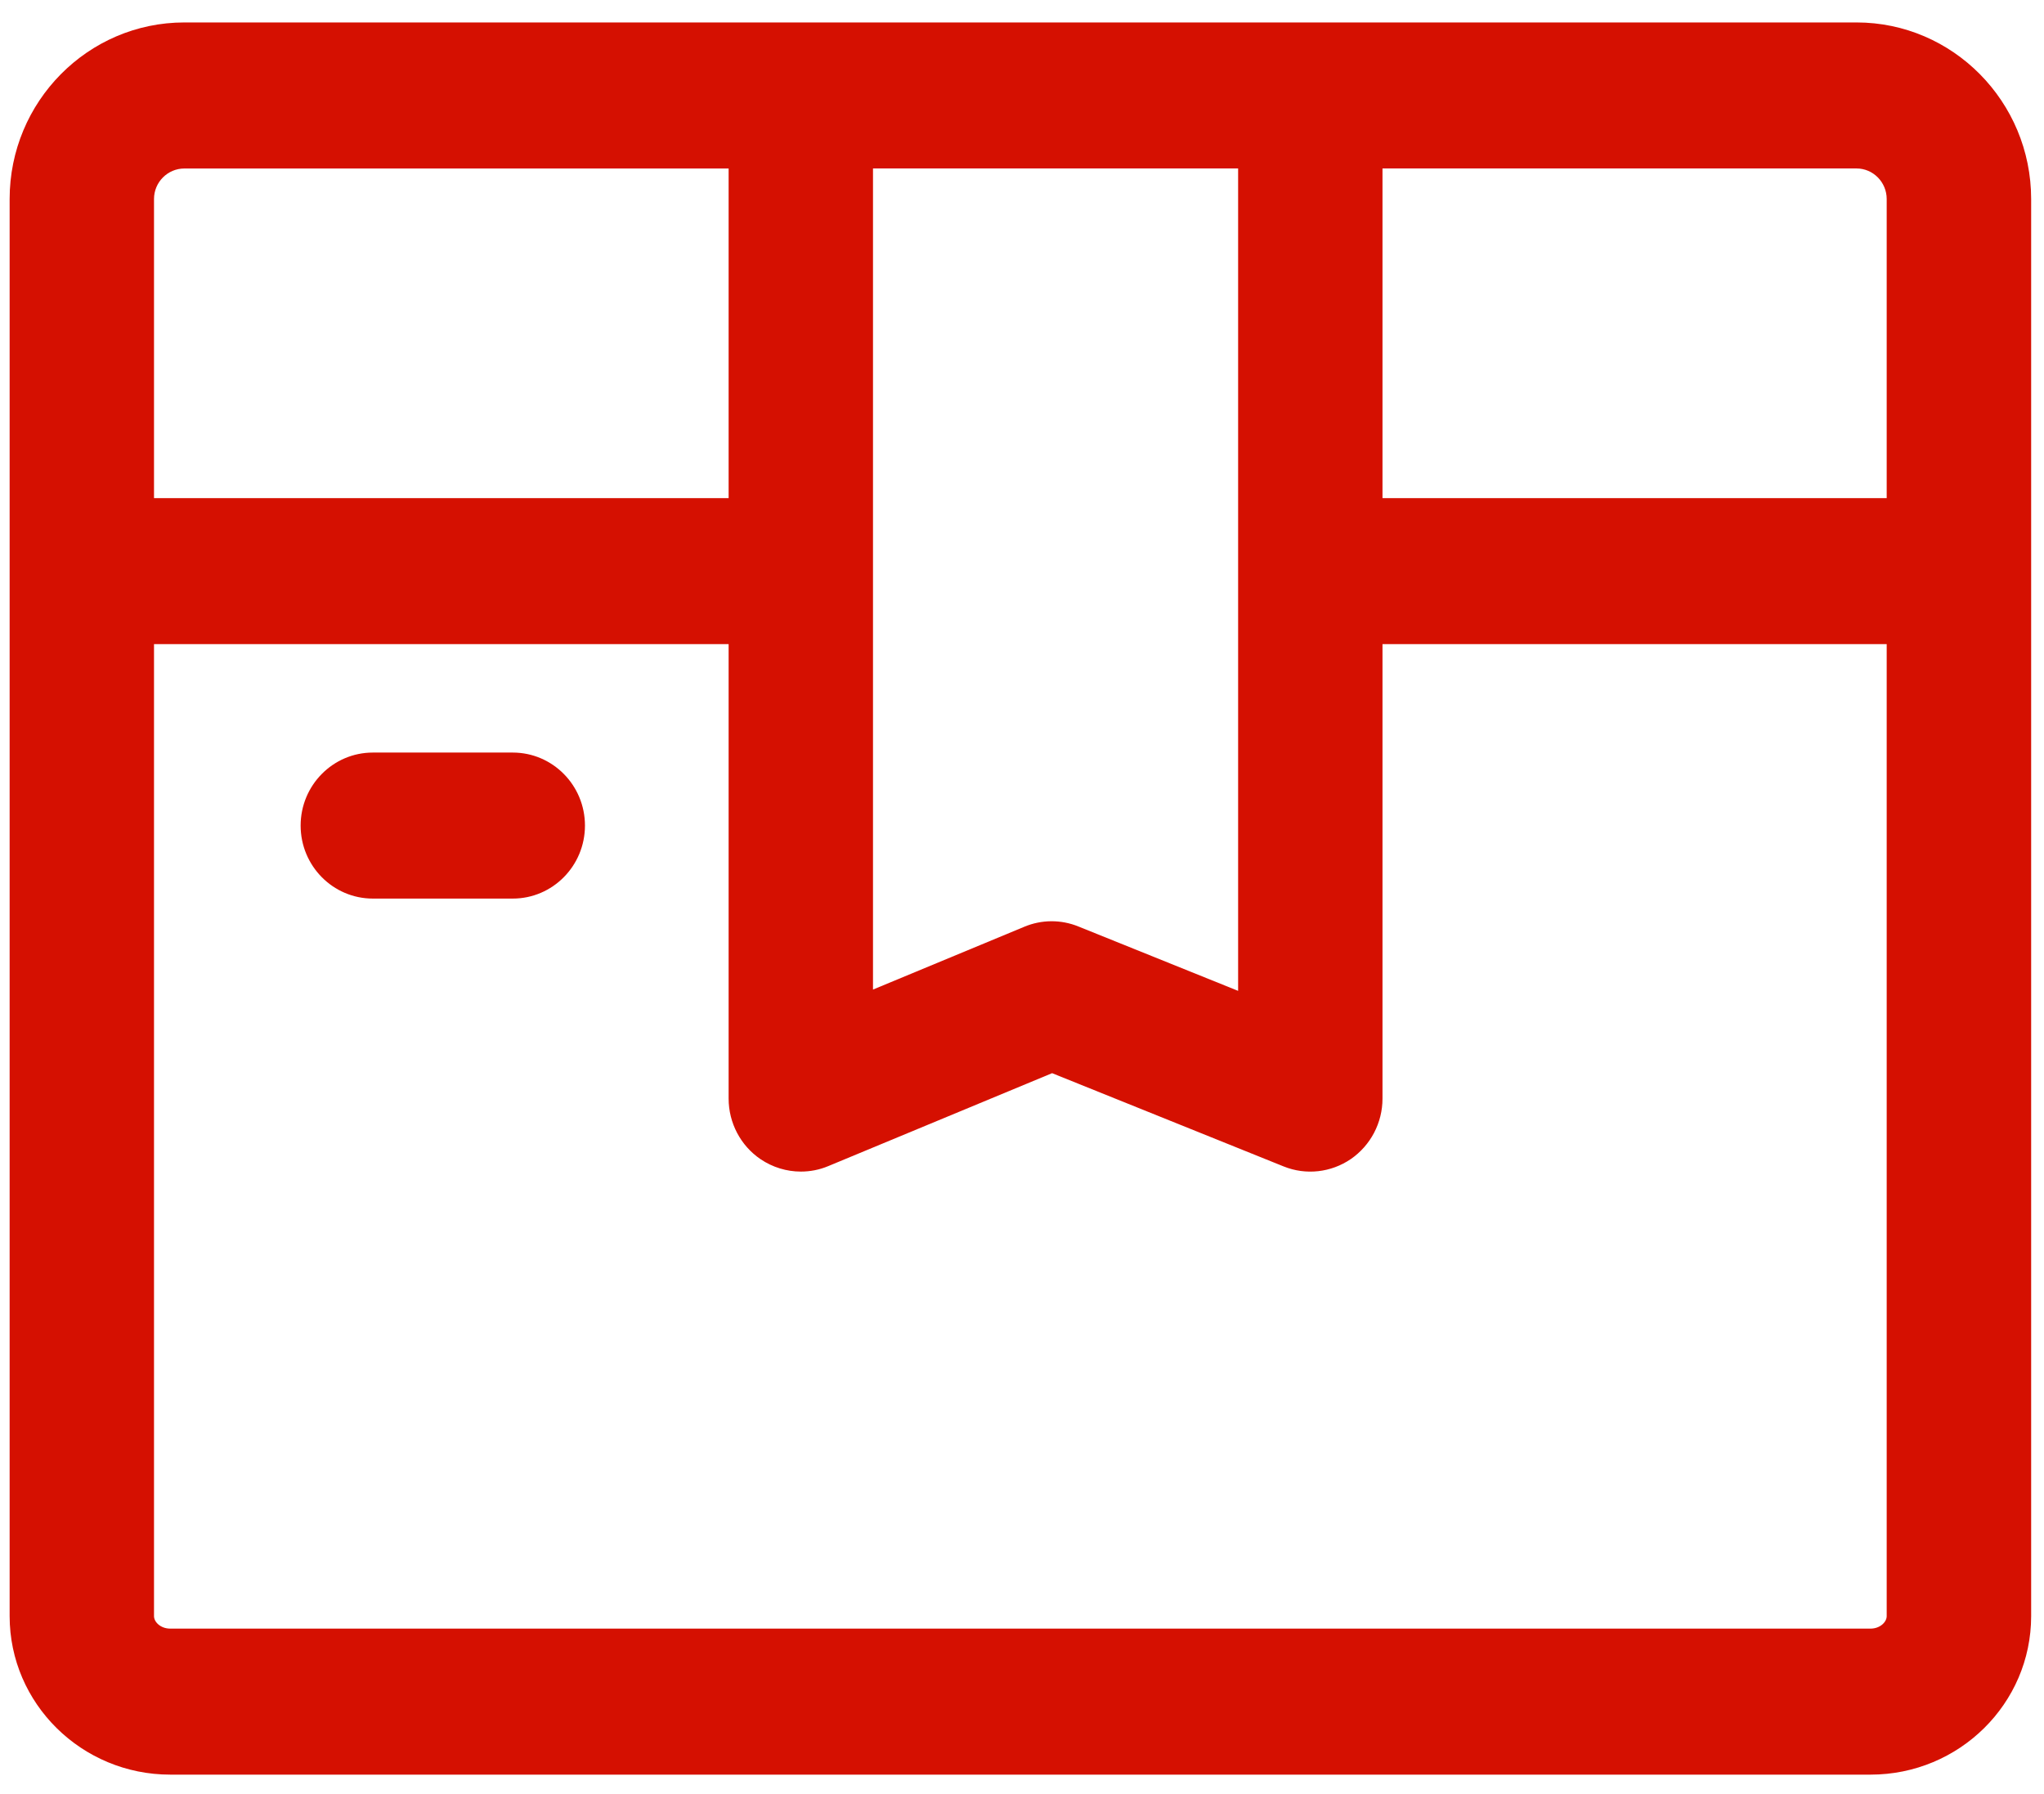 <?xml version="1.0" encoding="UTF-8"?>
<svg width="49px" height="43px" viewBox="0 0 49 43" version="1.1" xmlns="http://www.w3.org/2000/svg" xmlns:xlink="http://www.w3.org/1999/xlink">
    <!-- Generator: Sketch 63.1 (92452) - https://sketch.com -->
    <title>待发货</title>
    <desc>Created with Sketch.</desc>
    <g id="Page-1" stroke="none" stroke-width="1" fill="none" fill-rule="evenodd">
        <g id="Tab-4个人中心/1-2黄金会员" transform="translate(-264, -958)" fill-rule="nonzero">
            <g id="Group-10" transform="translate(0, 465)">
                <g id="Group-20" transform="translate(0, 378)">
                    <g id="Group-3">
                        <g id="待发货" transform="translate(261, 108)">
                            <rect id="Rectangle-path" fill="#000000" opacity="0" x="0" y="0" width="56" height="56"></rect>
                            <path d="M15.292,28.539 L11.938,28.539 C10.983,28.539 10.207,27.755 10.207,26.789 C10.207,25.823 10.983,25.039 11.938,25.039 L15.292,25.039 C16.248,25.039 17.023,25.823 17.023,26.789 C17.023,27.755 16.248,28.539 15.292,28.539 L15.292,28.539 Z M47.506,7.538 L7.419,7.538 C5.109,7.538 3.231,9.436 3.231,11.77 L3.231,20.227 L3.231,20.69 L3.231,45.739 C3.231,47.834 4.958,49.538 7.08,49.538 L47.843,49.538 C49.967,49.538 51.692,47.834 51.692,45.739 L51.692,20.69 L51.692,11.77 C51.691,9.436 49.813,7.538 47.506,7.538 L47.506,7.538 Z M48.229,11.77 L48.229,18.94 L36.142,18.94 L36.142,11.038 L47.506,11.038 C47.904,11.038 48.229,11.367 48.229,11.77 L48.229,11.77 Z M23.928,11.038 L32.681,11.038 L32.681,30.751 L28.852,29.208 C28.435,29.038 27.968,29.041 27.554,29.215 L23.928,30.72 L23.928,11.038 L23.928,11.038 Z M6.692,11.77 C6.692,11.368 7.018,11.039 7.419,11.039 L20.467,11.039 L20.467,18.94 L6.692,18.94 L6.692,11.77 L6.692,11.77 Z M47.842,46.038 L7.08,46.038 C6.851,46.038 6.692,45.881 6.692,45.739 L6.692,22.44 L20.467,22.44 L20.467,33.333 C20.467,33.915 20.754,34.462 21.234,34.787 C21.523,34.981 21.858,35.083 22.198,35.083 C22.419,35.083 22.644,35.041 22.855,34.952 L28.222,32.724 L33.771,34.959 C34.304,35.175 34.908,35.107 35.384,34.782 C35.858,34.454 36.142,33.914 36.142,33.333 L36.142,22.44 L48.229,22.44 L48.229,45.739 C48.229,45.881 48.07,46.038 47.842,46.038 L47.842,46.038 Z" id="Shape" fill="#D51001"></path>
                        </g>
                    </g>
                </g>
            </g>
        </g>
    </g>
</svg>